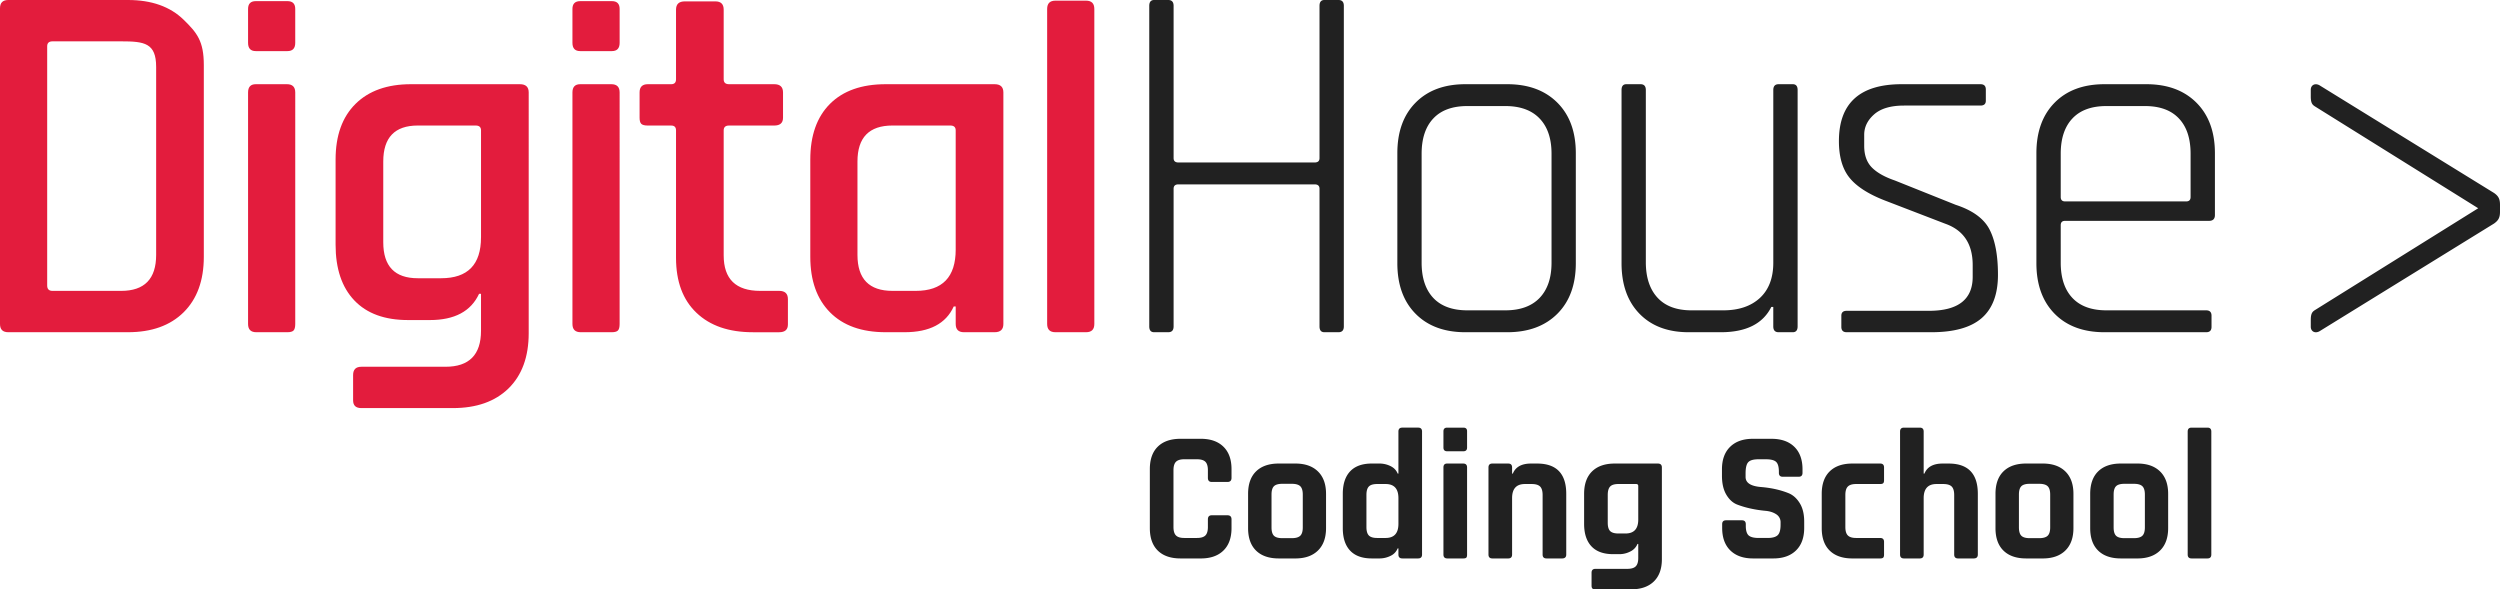 <svg xmlns="http://www.w3.org/2000/svg" viewBox="0 0 220 51.861"><path d="M16.158 1.735C14.972.58 13.339 0 11.258 0H.729C.241 0 0 .242 0 .729V28.51c0 .484.241.725.729.725h10.529c2.082 0 3.715-.583 4.901-1.753 1.181-1.17 1.777-2.797 1.777-4.881V5.726c-.001-2.111-.596-2.837-1.778-3.991zm-2.417 20.697c0 2.112-1.028 3.166-3.083 3.166H4.624c-.315 0-.472-.156-.472-.471V4.068c0-.284.156-.43.472-.43h6.034c2.055 0 3.083.146 3.083 2.256v16.538zM25.252 7.41h-2.74c-.456 0-.682.241-.682.725V28.51c0 .484.241.725.724.725h2.741c.257 0 .435-.05.537-.149.097-.1.15-.292.15-.576V8.135c-.001-.484-.245-.725-.73-.725zM25.295.1h-2.783c-.456 0-.682.23-.682.687v2.985c0 .483.226.725.682.725h2.783c.456 0 .686-.242.686-.725V.787c0-.457-.23-.687-.686-.687zm20.458 7.31h-9.589c-2.083 0-3.708.576-4.876 1.73-1.17 1.156-1.756 2.791-1.756 4.901v7.49c0 2.115.549 3.749 1.648 4.904 1.098 1.156 2.675 1.73 4.728 1.73h1.925c2.17 0 3.612-.771 4.325-2.309h.171v3.254c0 2.11-1.042 3.165-3.125 3.165H31.8c-.485 0-.727.242-.727.729v2.226c0 .456.242.682.727.682h8.047c2.081 0 3.716-.575 4.902-1.73 1.181-1.159 1.777-2.778 1.777-4.858V8.135c0-.484-.258-.725-.773-.725zm-3.424 13.48c0 2.398-1.168 3.595-3.509 3.595h-2.054c-2.026 0-3.039-1.056-3.039-3.166v-7.107c0-2.11 1.013-3.166 3.039-3.166h5.094c.315 0 .47.143.47.426v9.418zM53.843.1h-2.782c-.457 0-.686.23-.686.687v2.985c0 .483.228.725.686.725h2.782c.456 0 .685-.242.685-.725V.787c0-.457-.229-.687-.685-.687zM53.8 7.41h-2.739c-.457 0-.686.241-.686.725V28.51c0 .484.242.725.727.725h2.74c.257 0 .434-.05.534-.149.101-.1.151-.292.151-.576V8.135c.001-.484-.243-.725-.727-.725zm14.766 18.187h-1.67c-2.141 0-3.212-1.04-3.212-3.123V11.473c0-.284.158-.426.471-.426h3.982c.512 0 .769-.23.769-.686V8.135c0-.484-.258-.725-.769-.725h-3.982c-.314 0-.471-.146-.471-.43V.852c0-.488-.241-.73-.726-.73h-2.697c-.514 0-.771.242-.771.73V6.98c0 .284-.142.43-.426.43h-2.056c-.484 0-.725.241-.725.725v2.226c0 .257.048.437.15.537.1.1.291.15.575.15h2.056c.285 0 .426.143.426.426V22.69c0 2.084.6 3.695 1.799 4.835 1.197 1.144 2.851 1.712 4.963 1.712h2.313c.514 0 .771-.226.771-.683v-2.226c.001-.488-.256-.731-.77-.731zM87.525 7.41H77.94c-2.112 0-3.745.576-4.902 1.73-1.156 1.156-1.732 2.791-1.732 4.901v8.56c0 2.084.576 3.711 1.732 4.881 1.157 1.17 2.79 1.753 4.902 1.753h1.669c2.194 0 3.638-.756 4.32-2.268h.173v1.543c0 .484.242.725.728.725h2.695c.515 0 .772-.241.772-.725V8.135c0-.484-.257-.725-.772-.725zm-3.423 14.55c0 2.425-1.171 3.637-3.511 3.637h-2.053c-2.055 0-3.081-1.054-3.081-3.166v-8.219c0-2.11 1.026-3.166 3.081-3.166h5.091c.315 0 .472.143.472.426V21.96zM95.572.058h-2.696c-.485 0-.727.244-.727.729V28.51c0 .484.242.725.727.725h2.696c.486 0 .729-.241.729-.725V.787c0-.484-.243-.729-.729-.729z" fill="#e31c3d"/><path d="M117.786 0h-1.239c-.288 0-.43.173-.43.515v13.399c0 .257-.142.384-.43.384h-11.983c-.286 0-.427-.127-.427-.384V.515c0-.342-.158-.515-.472-.515h-1.24c-.287 0-.43.173-.43.515v28.206c0 .346.142.514.43.514h1.24c.315 0 .472-.168.472-.514v-12.11c0-.256.142-.386.427-.386h11.983c.288 0 .43.13.43.386v12.11c0 .346.142.514.43.514h1.239c.315 0 .472-.168.472-.514V.515c0-.342-.157-.515-.472-.515zm14.85 7.41h-3.68c-1.853 0-3.315.541-4.386 1.627-1.07 1.081-1.604 2.563-1.604 4.447v9.674c0 1.884.533 3.369 1.604 4.452 1.071 1.085 2.534 1.626 4.386 1.626h3.68c1.857 0 3.327-.541 4.413-1.626 1.082-1.083 1.623-2.568 1.623-4.452v-9.674c0-1.884-.542-3.365-1.623-4.447-1.086-1.086-2.556-1.627-4.413-1.627zm3.899 15.706c0 1.342-.354 2.375-1.052 3.104-.698.725-1.704 1.09-3.016 1.09h-3.338c-1.313 0-2.314-.365-2.997-1.09-.684-.729-1.029-1.762-1.029-3.104V13.53c0-1.343.344-2.379 1.029-3.104.682-.729 1.683-1.093 2.997-1.093h3.338c1.313 0 2.318.364 3.016 1.093.698.725 1.052 1.762 1.052 3.104v9.586zM157.762 7.41h-1.239c-.316 0-.473.169-.473.51v15.196c0 1.342-.395 2.375-1.178 3.104-.786.725-1.861 1.09-3.231 1.09h-2.782c-1.313 0-2.311-.369-2.998-1.114-.683-.74-1.028-1.784-1.028-3.122V7.92c0-.341-.158-.51-.467-.51h-1.244c-.283 0-.426.169-.426.51v15.238c0 1.884.526 3.369 1.581 4.452 1.056 1.085 2.499 1.626 4.325 1.626h2.824c2.225 0 3.71-.74 4.45-2.226h.173v1.712c0 .346.157.514.473.514h1.239c.284 0 .43-.168.43-.514V7.92c0-.341-.145-.51-.429-.51zm14.339 10.614l-5.353-2.141c-.914-.315-1.589-.698-2.035-1.155-.441-.457-.663-1.086-.663-1.885v-.986c0-.682.295-1.281.878-1.795.587-.514 1.462-.772 2.633-.772h6.719c.315 0 .473-.142.473-.425v-.987c0-.315-.158-.468-.473-.468h-6.93c-3.684 0-5.525 1.669-5.525 5.008 0 1.37.307 2.44.92 3.207.614.772 1.649 1.443 3.104 2.011l5.348 2.057c1.601.571 2.4 1.784 2.4 3.637v1.028c0 1.996-1.286 2.993-3.853 2.993h-7.234c-.314 0-.472.146-.472.43v.982c0 .318.158.472.472.472h7.447c1.996 0 3.473-.411 4.429-1.24.955-.828 1.435-2.099 1.435-3.81 0-1.711-.25-3.047-.748-4.002-.497-.955-1.491-1.676-2.972-2.159zM188.878 7.41h-3.681c-1.858 0-3.319.541-4.39 1.627-1.066 1.081-1.604 2.563-1.604 4.447v9.674c0 1.884.538 3.369 1.604 4.452 1.071 1.085 2.532 1.626 4.39 1.626h8.945c.314 0 .472-.154.472-.472v-.982c0-.315-.158-.472-.472-.472h-8.776c-1.312 0-2.31-.365-2.993-1.09-.686-.729-1.029-1.762-1.029-3.104V19.82c0-.257.127-.385.385-.385h12.67c.342 0 .514-.172.514-.513v-5.438c0-1.884-.545-3.365-1.627-4.447-1.086-1.086-2.556-1.627-4.408-1.627zm3.894 9.926c0 .258-.127.388-.384.388h-10.659c-.257 0-.385-.13-.385-.388V13.53c0-1.343.343-2.379 1.029-3.104.684-.729 1.682-1.093 2.993-1.093h3.385c1.313 0 2.31.364 2.993 1.093.687.725 1.028 1.762 1.028 3.104v3.806zm26.707-.352l-15.376-9.486c-.398-.211-.755 0-.755.402v.599c0 .645.184.752.438.909l14.297 8.918-14.297 8.918c-.254.158-.438.266-.438.909v.599c0 .407.357.614.755.407l15.376-9.489c.341-.246.521-.476.521-1.029v-.629c0-.553-.18-.784-.521-1.028zM105.672 49.143h-1.784c-.863 0-1.529-.229-1.998-.688-.469-.459-.704-1.119-.704-1.981v-5.191c0-.862.235-1.523.704-1.981.469-.459 1.135-.688 1.998-.688h1.784c.852 0 1.515.232 1.99.696.475.464.712 1.122.712 1.973v.769c0 .24-.121.36-.36.36h-1.375c-.229 0-.344-.12-.344-.36v-.671c0-.349-.074-.598-.221-.745-.147-.148-.396-.221-.745-.221h-1.114c-.338 0-.581.074-.728.221-.147.147-.221.396-.221.745v4.994c0 .35.074.598.221.745.147.147.39.221.728.221h1.114c.349 0 .598-.074.745-.221.147-.147.221-.396.221-.745v-.671c0-.24.114-.36.344-.36h1.375c.24 0 .36.12.36.36v.77c0 .851-.237 1.509-.712 1.973-.474.464-1.137.696-1.99.696zm8.319 0h-1.458c-.863 0-1.528-.229-1.997-.688-.47-.459-.704-1.119-.704-1.981v-3.013c0-.862.234-1.523.704-1.982.469-.458 1.135-.688 1.997-.688h1.458c.851 0 1.514.232 1.989.696.475.464.712 1.121.712 1.973v3.013c0 .851-.237 1.509-.712 1.973-.475.465-1.138.697-1.989.697zm-1.147-1.785h.835c.349 0 .597-.071.745-.213.147-.142.221-.387.221-.737v-2.882c0-.349-.074-.595-.221-.737-.147-.142-.396-.213-.745-.213h-.835c-.35 0-.595.071-.737.213-.142.142-.213.387-.213.737v2.882c0 .349.071.595.213.737.142.142.388.213.737.213zm8.547 1.785h-.671c-.841 0-1.477-.229-1.908-.688-.432-.459-.646-1.119-.646-1.981v-3.013c0-.862.215-1.523.646-1.982.431-.458 1.067-.688 1.908-.688h.671a2.2 2.2 0 0 1 .966.221c.305.147.518.368.638.663h.066v-3.7c0-.229.114-.344.343-.344h1.392c.229 0 .344.115.344.344v10.823c0 .229-.115.344-.344.344h-1.392c-.229 0-.343-.115-.343-.344v-.54h-.066a1.24 1.24 0 0 1-.638.663 2.188 2.188 0 0 1-.966.222zm1.671-3.045v-2.26c0-.829-.377-1.244-1.13-1.244h-.737c-.35 0-.596.073-.737.221-.142.147-.212.396-.212.745v2.816c0 .35.071.598.212.745.142.147.387.221.737.221h.737c.753 0 1.13-.414 1.13-1.244zm3.961-6.714V37.96c0-.218.109-.328.328-.328h1.424c.218 0 .328.104.328.311v1.441c0 .219-.11.328-.328.328h-1.424c-.219 0-.328-.109-.328-.328zm0 9.415v-7.663c0-.229.109-.344.328-.344h1.408c.23 0 .344.115.344.344v7.663c0 .142-.024.235-.074.278-.049.044-.133.066-.254.066h-1.408c-.229 0-.344-.114-.344-.344zm5.698.344h-1.392c-.229 0-.343-.115-.343-.344v-7.663c0-.229.115-.344.343-.344h1.392c.229 0 .343.115.343.344v.54h.066c.24-.589.775-.884 1.605-.884h.524c1.714 0 2.571.89 2.571 2.669v5.338c0 .229-.121.344-.361.344h-1.375c-.229 0-.344-.115-.344-.344V43.56c0-.349-.074-.598-.221-.745-.147-.147-.396-.221-.745-.221h-.59c-.753 0-1.13.415-1.13 1.244v4.961c.001.23-.114.344-.343.344zm9.776-.377h-.541c-.84 0-1.477-.229-1.907-.687-.431-.459-.647-1.119-.647-1.981v-2.636c0-.862.235-1.523.704-1.982.469-.458 1.135-.688 1.997-.688h3.783c.24 0 .36.115.36.344v8.072c0 .851-.237 1.506-.712 1.965-.475.459-1.138.688-1.99.688H140.4c-.131 0-.22-.025-.27-.074-.049-.049-.073-.134-.073-.254v-1.13c0-.229.114-.344.343-.344h2.8c.349 0 .597-.073.745-.221.147-.148.221-.391.221-.729v-1.245h-.066a1.277 1.277 0 0 1-.639.671 2.082 2.082 0 0 1-.964.231zm1.67-3.045v-2.948c0-.12-.066-.18-.197-.18h-1.539c-.349 0-.595.073-.736.221-.142.147-.213.396-.213.745v2.439c0 .35.071.595.213.737.142.142.387.213.736.213h.606c.753.001 1.13-.408 1.13-1.227zm7.384.737v-.328c0-.229.114-.344.344-.344h1.392c.229 0 .343.115.343.344v.131c0 .415.082.698.245.851.164.153.465.229.901.229h.769c.426 0 .723-.082.893-.245.169-.164.253-.469.253-.917v-.196a.821.821 0 0 0-.385-.729c-.256-.169-.576-.27-.957-.303a10.366 10.366 0 0 1-1.237-.188 8.091 8.091 0 0 1-1.236-.36c-.383-.148-.702-.437-.958-.868-.257-.432-.385-.985-.385-1.662V41.3c0-.852.24-1.512.72-1.981.481-.47 1.146-.704 1.997-.704h1.637c.863 0 1.534.235 2.014.704.48.469.72 1.13.72 1.981v.311c0 .229-.114.344-.343.344h-1.392c-.229 0-.344-.115-.344-.344v-.098c0-.425-.082-.715-.245-.868-.165-.153-.465-.229-.901-.229h-.639c-.448 0-.751.085-.908.254-.159.169-.238.499-.238.991v.311c0 .514.448.808 1.342.884.928.076 1.753.262 2.473.557.382.164.701.456.958.876s.385.957.385 1.612v.557c0 .851-.24 1.512-.72 1.981-.481.47-1.146.704-1.998.704h-1.784c-.852 0-1.518-.235-1.998-.704-.478-.469-.718-1.13-.718-1.981zm14.245 1.228v1.13c0 .12-.024.205-.073.254-.049.049-.139.074-.27.074h-2.44c-.863 0-1.528-.229-1.997-.688-.47-.459-.704-1.119-.704-1.981v-3.013c0-.862.234-1.523.704-1.982.469-.458 1.134-.688 1.997-.688h2.44c.229 0 .343.115.343.344v1.13c0 .12-.024.205-.073.254-.049.049-.139.074-.27.074h-2.113c-.339 0-.581.073-.728.221-.148.147-.221.396-.221.745v2.816c0 .35.073.598.221.745.147.147.389.221.728.221h2.113c.228 0 .343.115.343.344zm3.144 1.457h-1.392c-.229 0-.343-.115-.343-.344V37.976c0-.229.115-.344.343-.344h1.392c.23 0 .343.115.343.344v3.7h.066c.24-.589.775-.884 1.605-.884h.524c1.713 0 2.571.89 2.571 2.669v5.338c0 .229-.121.344-.361.344h-1.375c-.23 0-.344-.115-.344-.344V43.56c0-.349-.074-.598-.221-.745-.147-.147-.396-.221-.745-.221h-.59c-.753 0-1.13.415-1.13 1.244v4.961c0 .23-.114.344-.343.344zm10.822 0h-1.458c-.863 0-1.528-.229-1.997-.688-.47-.459-.704-1.119-.704-1.981v-3.013c0-.862.234-1.523.704-1.982.469-.458 1.134-.688 1.997-.688h1.458c.851 0 1.515.232 1.989.696.475.464.712 1.121.712 1.973v3.013c0 .851-.238 1.509-.712 1.973-.474.465-1.138.697-1.989.697zm-1.146-1.785h.834c.349 0 .598-.071.745-.213.147-.142.222-.387.222-.737v-2.882c0-.349-.074-.595-.222-.737-.147-.142-.396-.213-.745-.213h-.834c-.35 0-.596.071-.737.213-.142.142-.213.387-.213.737v2.882c0 .349.072.595.213.737.142.142.387.213.737.213zm9.48 1.785h-1.457c-.863 0-1.528-.229-1.997-.688-.47-.459-.704-1.119-.704-1.981v-3.013c0-.862.234-1.523.704-1.982.469-.458 1.135-.688 1.997-.688h1.457c.851 0 1.515.232 1.99.696.475.464.712 1.121.712 1.973v3.013c0 .851-.237 1.509-.712 1.973-.475.465-1.138.697-1.99.697zm-1.146-1.785h.834c.35 0 .598-.071.745-.213.147-.142.221-.387.221-.737v-2.882c0-.349-.074-.595-.221-.737-.147-.142-.396-.213-.745-.213h-.834c-.35 0-.596.071-.737.213-.142.142-.213.387-.213.737v2.882c0 .349.072.595.213.737.142.142.387.213.737.213zm7.303 1.785h-1.392c-.229 0-.344-.115-.344-.344V37.976c0-.229.114-.344.344-.344h1.392c.23 0 .343.115.343.344v10.823c0 .23-.113.344-.343.344z" fill="#212121"/></svg>